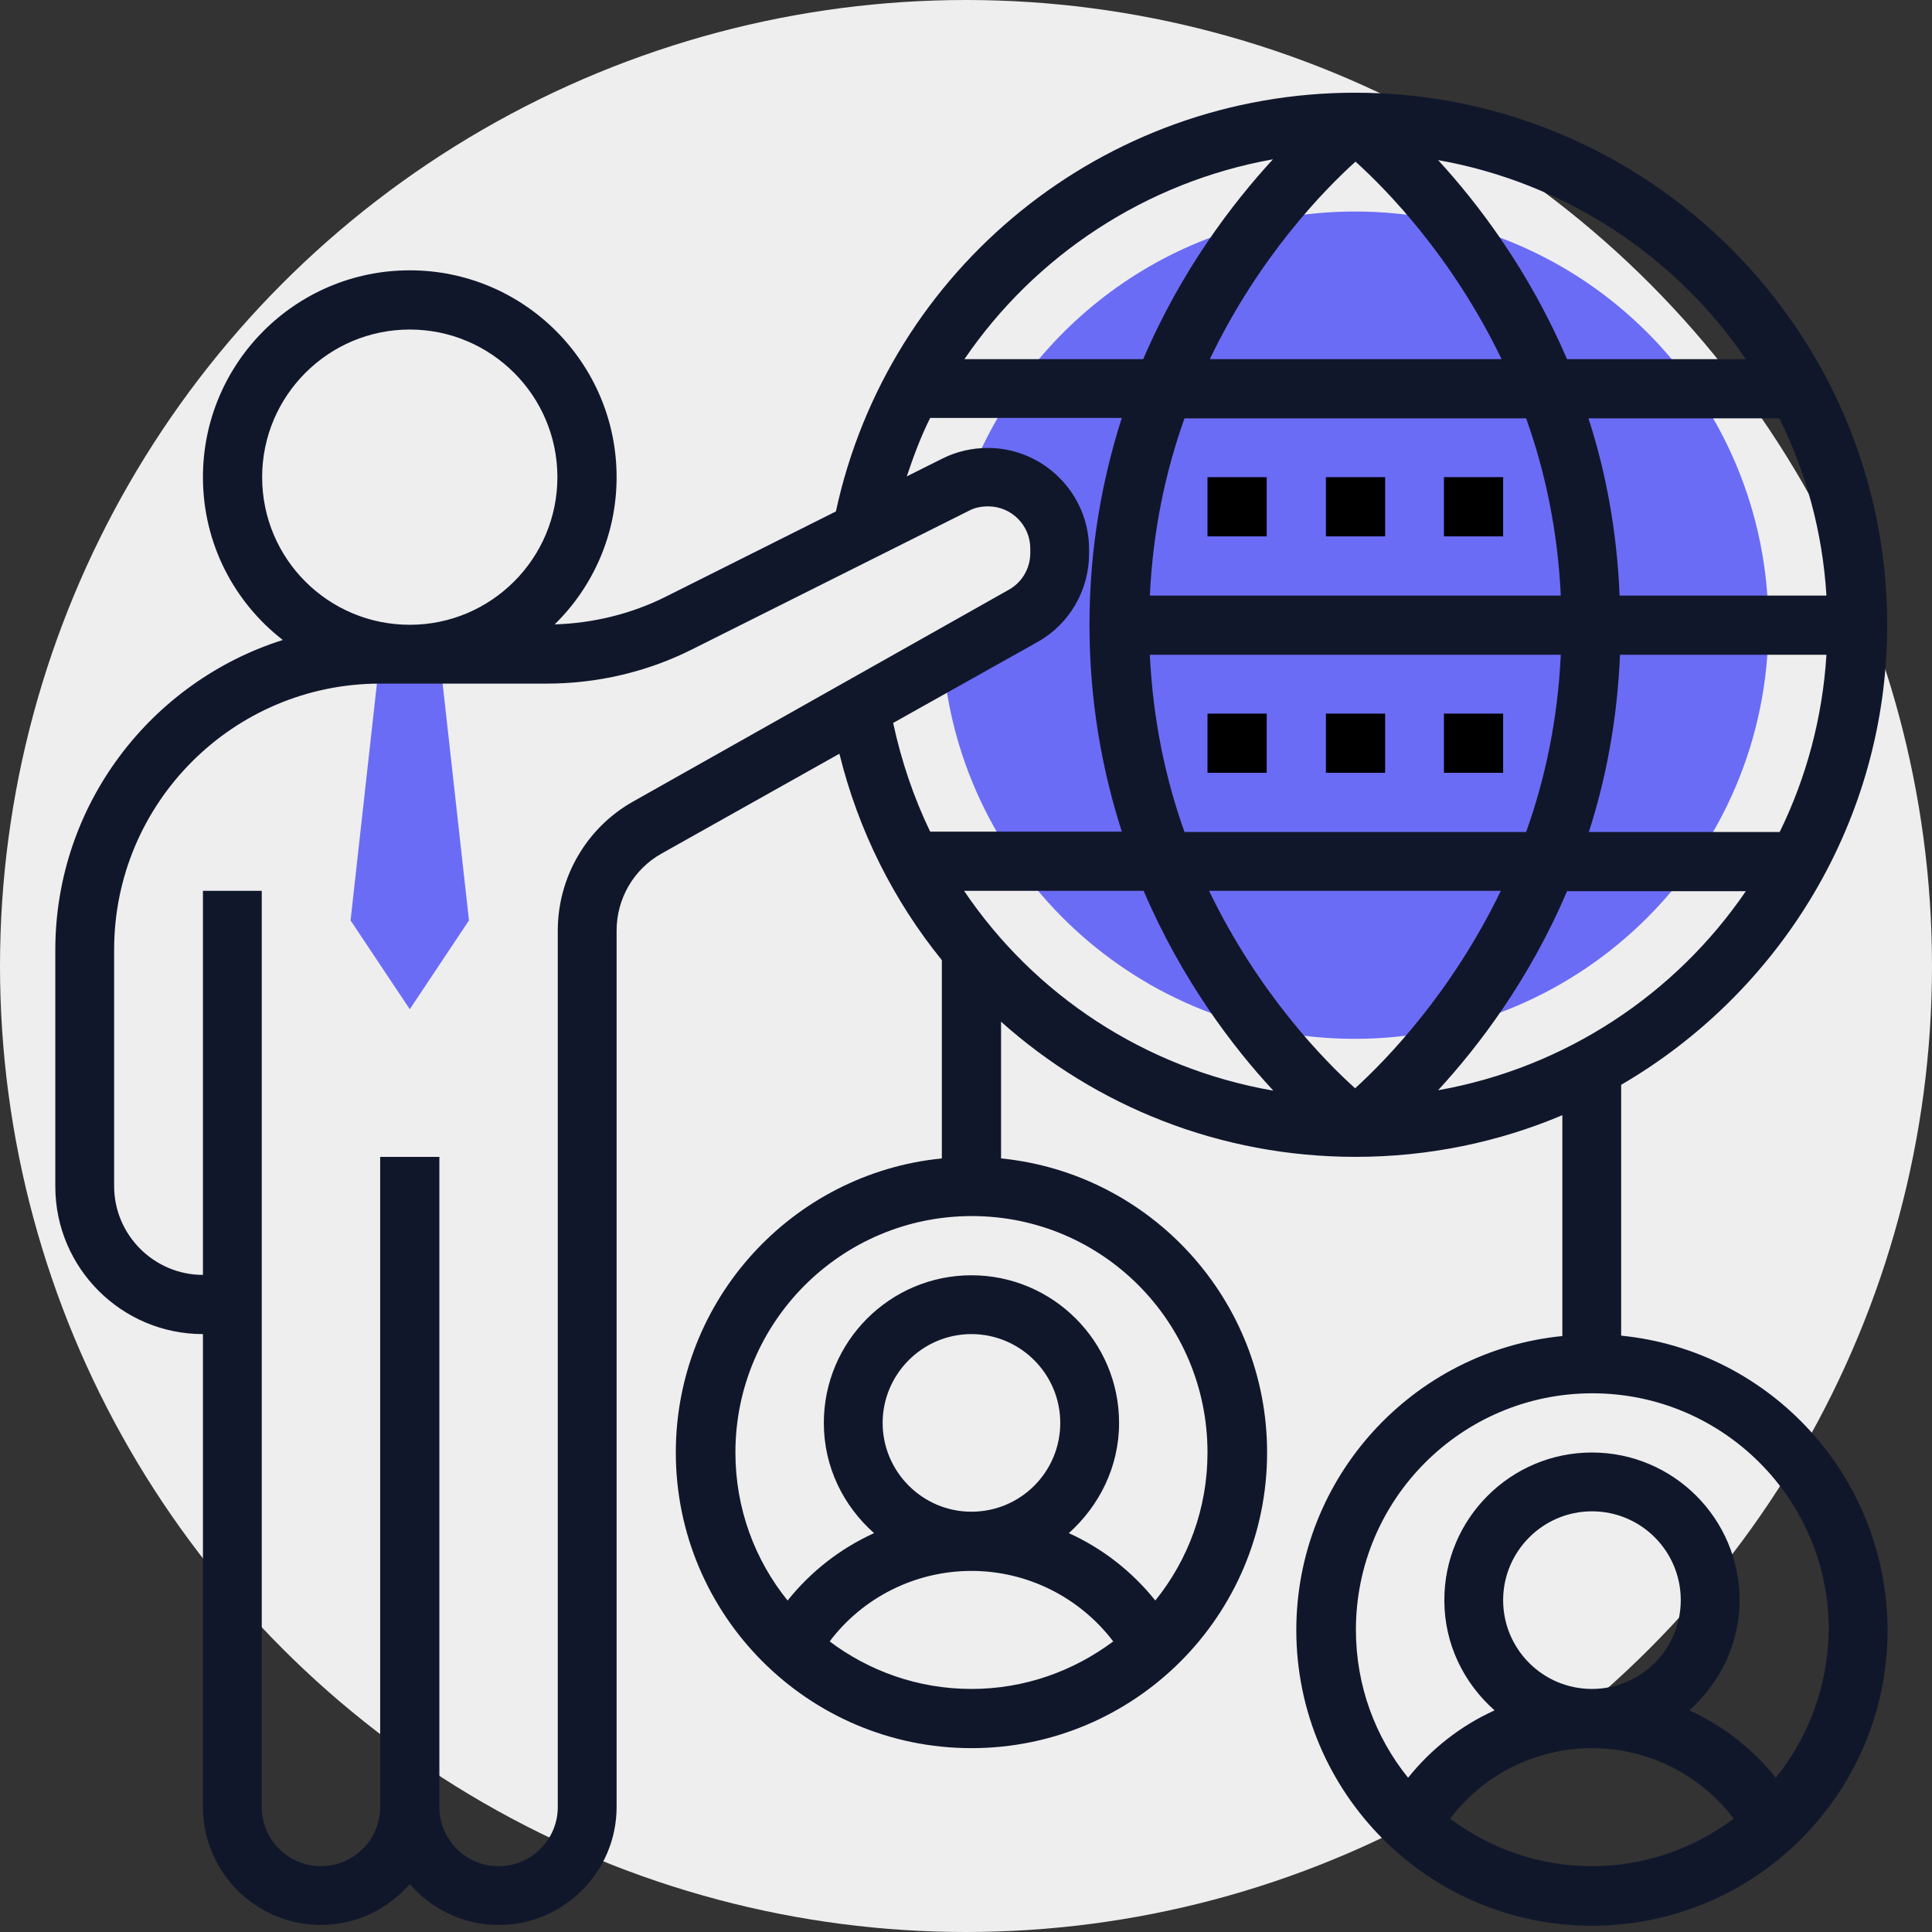 <?xml version="1.0" encoding="utf-8"?>
<!-- Generator: Adobe Illustrator 23.0.1, SVG Export Plug-In . SVG Version: 6.00 Build 0)  -->
<svg version="1.1" id="Capa_1" xmlns="http://www.w3.org/2000/svg" xmlns:xlink="http://www.w3.org/1999/xlink" x="0px" y="0px"
	 viewBox="0 0 496 496" style="enable-background:new 0 0 496 496;" xml:space="preserve">
<rect x="0" y="0" width="496" height="496" fill="#333333" stroke="none"/>
<style type="text/css">
	.st0{fill:#EEEEEE;}
	.st1{fill:#6B6CF5;}
	.st2{fill:#11172B;}
</style>
<g>
	<circle class="st0" cx="248" cy="248" r="248"/>
	<g>
		<path class="st1" d="M347.9,54.3c-45.6,0-84.3,28.8-99.4,69.1c1.7-0.5,3.4-0.8,5.1-0.8c10.2,0,18.4,8.2,18.4,18.4v1.2
			c0,6.7-3.6,12.8-9.4,16l-20.5,11.5c4.7,54.3,50.2,97,105.7,97c58.7,0,106.2-47.6,106.2-106.2S406.6,54.3,347.9,54.3z"/>
		<path class="st1" d="M90,236.3l15.2,22.8l15.2-22.8l-7.6-68.3H97.6L90,236.3z"/>
		<path class="st2" d="M416.2,342.9v-64.4c40.7-23.7,68.3-67.7,68.3-118.1c0-75.3-61.3-136.6-136.6-136.6
			c-64.4,0-119.8,45-133.3,107.5l-43.7,21.9c-8.8,4.4-18.6,6.8-28.5,7.1c9.8-9.6,15.9-23,15.9-37.8c0-29.3-23.8-53.1-53.1-53.1
			s-53.1,23.8-53.1,53.1c0,17,8,32.1,20.5,41.8c-33.8,10.7-58.4,42.3-58.4,79.6v60.7c0,20.9,17,37.9,37.9,37.9v121.4
			c0,16.7,13.6,30.3,30.3,30.3c9.1,0,17.2-4.1,22.8-10.5c5.6,6.4,13.7,10.5,22.8,10.5c16.7,0,30.3-13.6,30.3-30.3v-225
			c0-8.2,4.4-15.8,11.6-19.8l45.6-25.6c4.9,19.9,14,37.8,26.3,53v50.9c-38.3,3.8-68.3,36.2-68.3,75.5c0,41.8,34,75.9,75.9,75.9
			s75.9-34,75.9-75.9c0-39.3-30-71.7-68.3-75.5v-35.1c24.3,21.7,56.2,34.7,91,34.7c18.8,0,36.8-3.8,53.1-10.7v56.7
			c-38.3,3.8-68.3,36.2-68.3,75.5c0,41.8,34,75.9,75.9,75.9s75.9-34,75.9-75.9C484.5,379.1,454.5,346.7,416.2,342.9z M369.2,279.9
			c10.3-11.2,23.4-28.3,33.1-51.1h45.9C430.2,255.2,401.9,274.1,369.2,279.9z M348,41.5c8,7.2,24.8,24.4,37.5,50.7h-74.9
			C323.2,65.9,340,48.7,348,41.5z M391.8,107.4c4.8,13.4,8.1,28.6,8.9,45.5H295.2c0.8-16.9,4.1-32.1,8.9-45.5H391.8z M468.9,152.9
			h-53.1c-0.7-16.8-3.6-32-8-45.5h49C463.7,121.3,467.9,136.6,468.9,152.9z M468.9,168.1c-1,16.2-5.2,31.6-12,45.5h-49
			c4.4-13.6,7.3-28.8,8-45.5H468.9z M400.7,168.1c-0.8,16.9-4.1,32.1-8.9,45.5h-87.7c-4.8-13.4-8.1-28.6-8.9-45.5H400.7z
			 M385.3,228.7c-12.7,26.3-29.5,43.5-37.4,50.7c-8-7.2-24.8-24.4-37.5-50.7L385.3,228.7z M448.2,92.2h-45.9
			c-9.8-22.8-22.8-39.9-33.1-51.1C401.9,46.9,430.2,65.8,448.2,92.2z M326.8,40.9c-10.3,11.2-23.5,28.4-33.3,51.3h-45.9
			C265.8,65.5,294.3,46.7,326.8,40.9z M67.3,122.5c0-20.9,17-37.9,37.9-37.9s37.9,17,37.9,37.9s-17,37.9-37.9,37.9
			S67.3,143.5,67.3,122.5z M162.5,205.8c-11.9,6.7-19.3,19.4-19.3,33.1v225c0,8.4-6.8,15.2-15.2,15.2s-15.2-6.8-15.2-15.2V297H97.6
			v166.9c0,8.4-6.8,15.2-15.2,15.2s-15.2-6.8-15.2-15.2V228.7H52.1v98.6c-12.5,0-22.8-10.2-22.8-22.8v-60.7
			c0-37.7,30.6-68.3,68.3-68.3h42.8c12.9,0,25.8-3,37.3-8.8l71.1-35.6c1.5-0.8,3.2-1.1,4.9-1.1c6,0,10.8,4.9,10.8,10.8v1.2
			c0,3.9-2.1,7.5-5.5,9.4L162.5,205.8z M266.4,164.8c8.2-4.6,13.2-13.3,13.2-22.7V141c0-14.3-11.7-26-26-26c-4,0-8,0.9-11.6,2.7
			l-9.2,4.6c1.7-5.1,3.6-10.2,6-15H288c-5,15.6-8.3,33.3-8.3,53.1s3.3,37.5,8.3,53.1h-49.2c-4.2-8.7-7.4-18.1-9.5-27.9L266.4,164.8z
			 M213,421.4c8.5-11.3,22-18.1,36.4-18.1c14.4,0,27.8,6.8,36.4,18.1c-10.2,7.6-22.7,12.2-36.4,12.2S223.1,429,213,421.4L213,421.4z
			 M226.6,365.3c0-12.5,10.2-22.8,22.8-22.8c12.5,0,22.8,10.2,22.8,22.8s-10.2,22.8-22.8,22.8C236.8,388.1,226.6,377.8,226.6,365.3
			L226.6,365.3z M310,372.9c0,14.4-5,27.6-13.4,38c-6-7.5-13.6-13.4-22.2-17.3c7.8-7,12.9-17,12.9-28.3c0-20.9-17-37.9-37.9-37.9
			s-37.9,17-37.9,37.9c0,11.3,5,21.3,12.9,28.3c-8.6,3.9-16.2,9.8-22.2,17.3c-8.4-10.4-13.4-23.6-13.4-38
			c0-33.5,27.2-60.7,60.7-60.7S310,339.4,310,372.9z M247.5,228.7h46.1c9.8,22.9,22.9,40.1,33.3,51.3
			C294,274.3,265.6,255.5,247.5,228.7z M372.3,466.9c8.5-11.3,22-18.1,36.4-18.1s27.8,6.8,36.4,18.1c-10.2,7.6-22.7,12.2-36.4,12.2
			S382.4,474.5,372.3,466.9z M385.9,410.8c0-12.5,10.2-22.8,22.8-22.8s22.8,10.2,22.8,22.8s-10.2,22.8-22.8,22.8
			S385.9,423.4,385.9,410.8z M455.9,456.4c-6-7.5-13.6-13.4-22.2-17.3c7.8-7,12.9-17,12.9-28.3c0-20.9-17-37.9-37.9-37.9
			s-37.9,17-37.9,37.9c0,11.3,5,21.3,12.9,28.3c-8.6,3.9-16.2,9.8-22.2,17.3c-8.4-10.4-13.4-23.6-13.4-38
			c0-33.5,27.2-60.7,60.7-60.7s60.7,27.2,60.7,60.7C469.3,432.8,464.3,446,455.9,456.4z"/>
		<path d="M310,122.5h15.2v15.2H310V122.5z"/>
		<path d="M340.4,122.5h15.2v15.2h-15.2V122.5z"/>
		<path d="M370.7,122.5h15.2v15.2h-15.2V122.5z"/>
		<path d="M370.7,183.2h15.2v15.2h-15.2V183.2z"/>
		<path d="M340.4,183.2h15.2v15.2h-15.2V183.2z"/>
		<path d="M310,183.2h15.2v15.2H310V183.2z"/>
	</g>
</g>
</svg>
